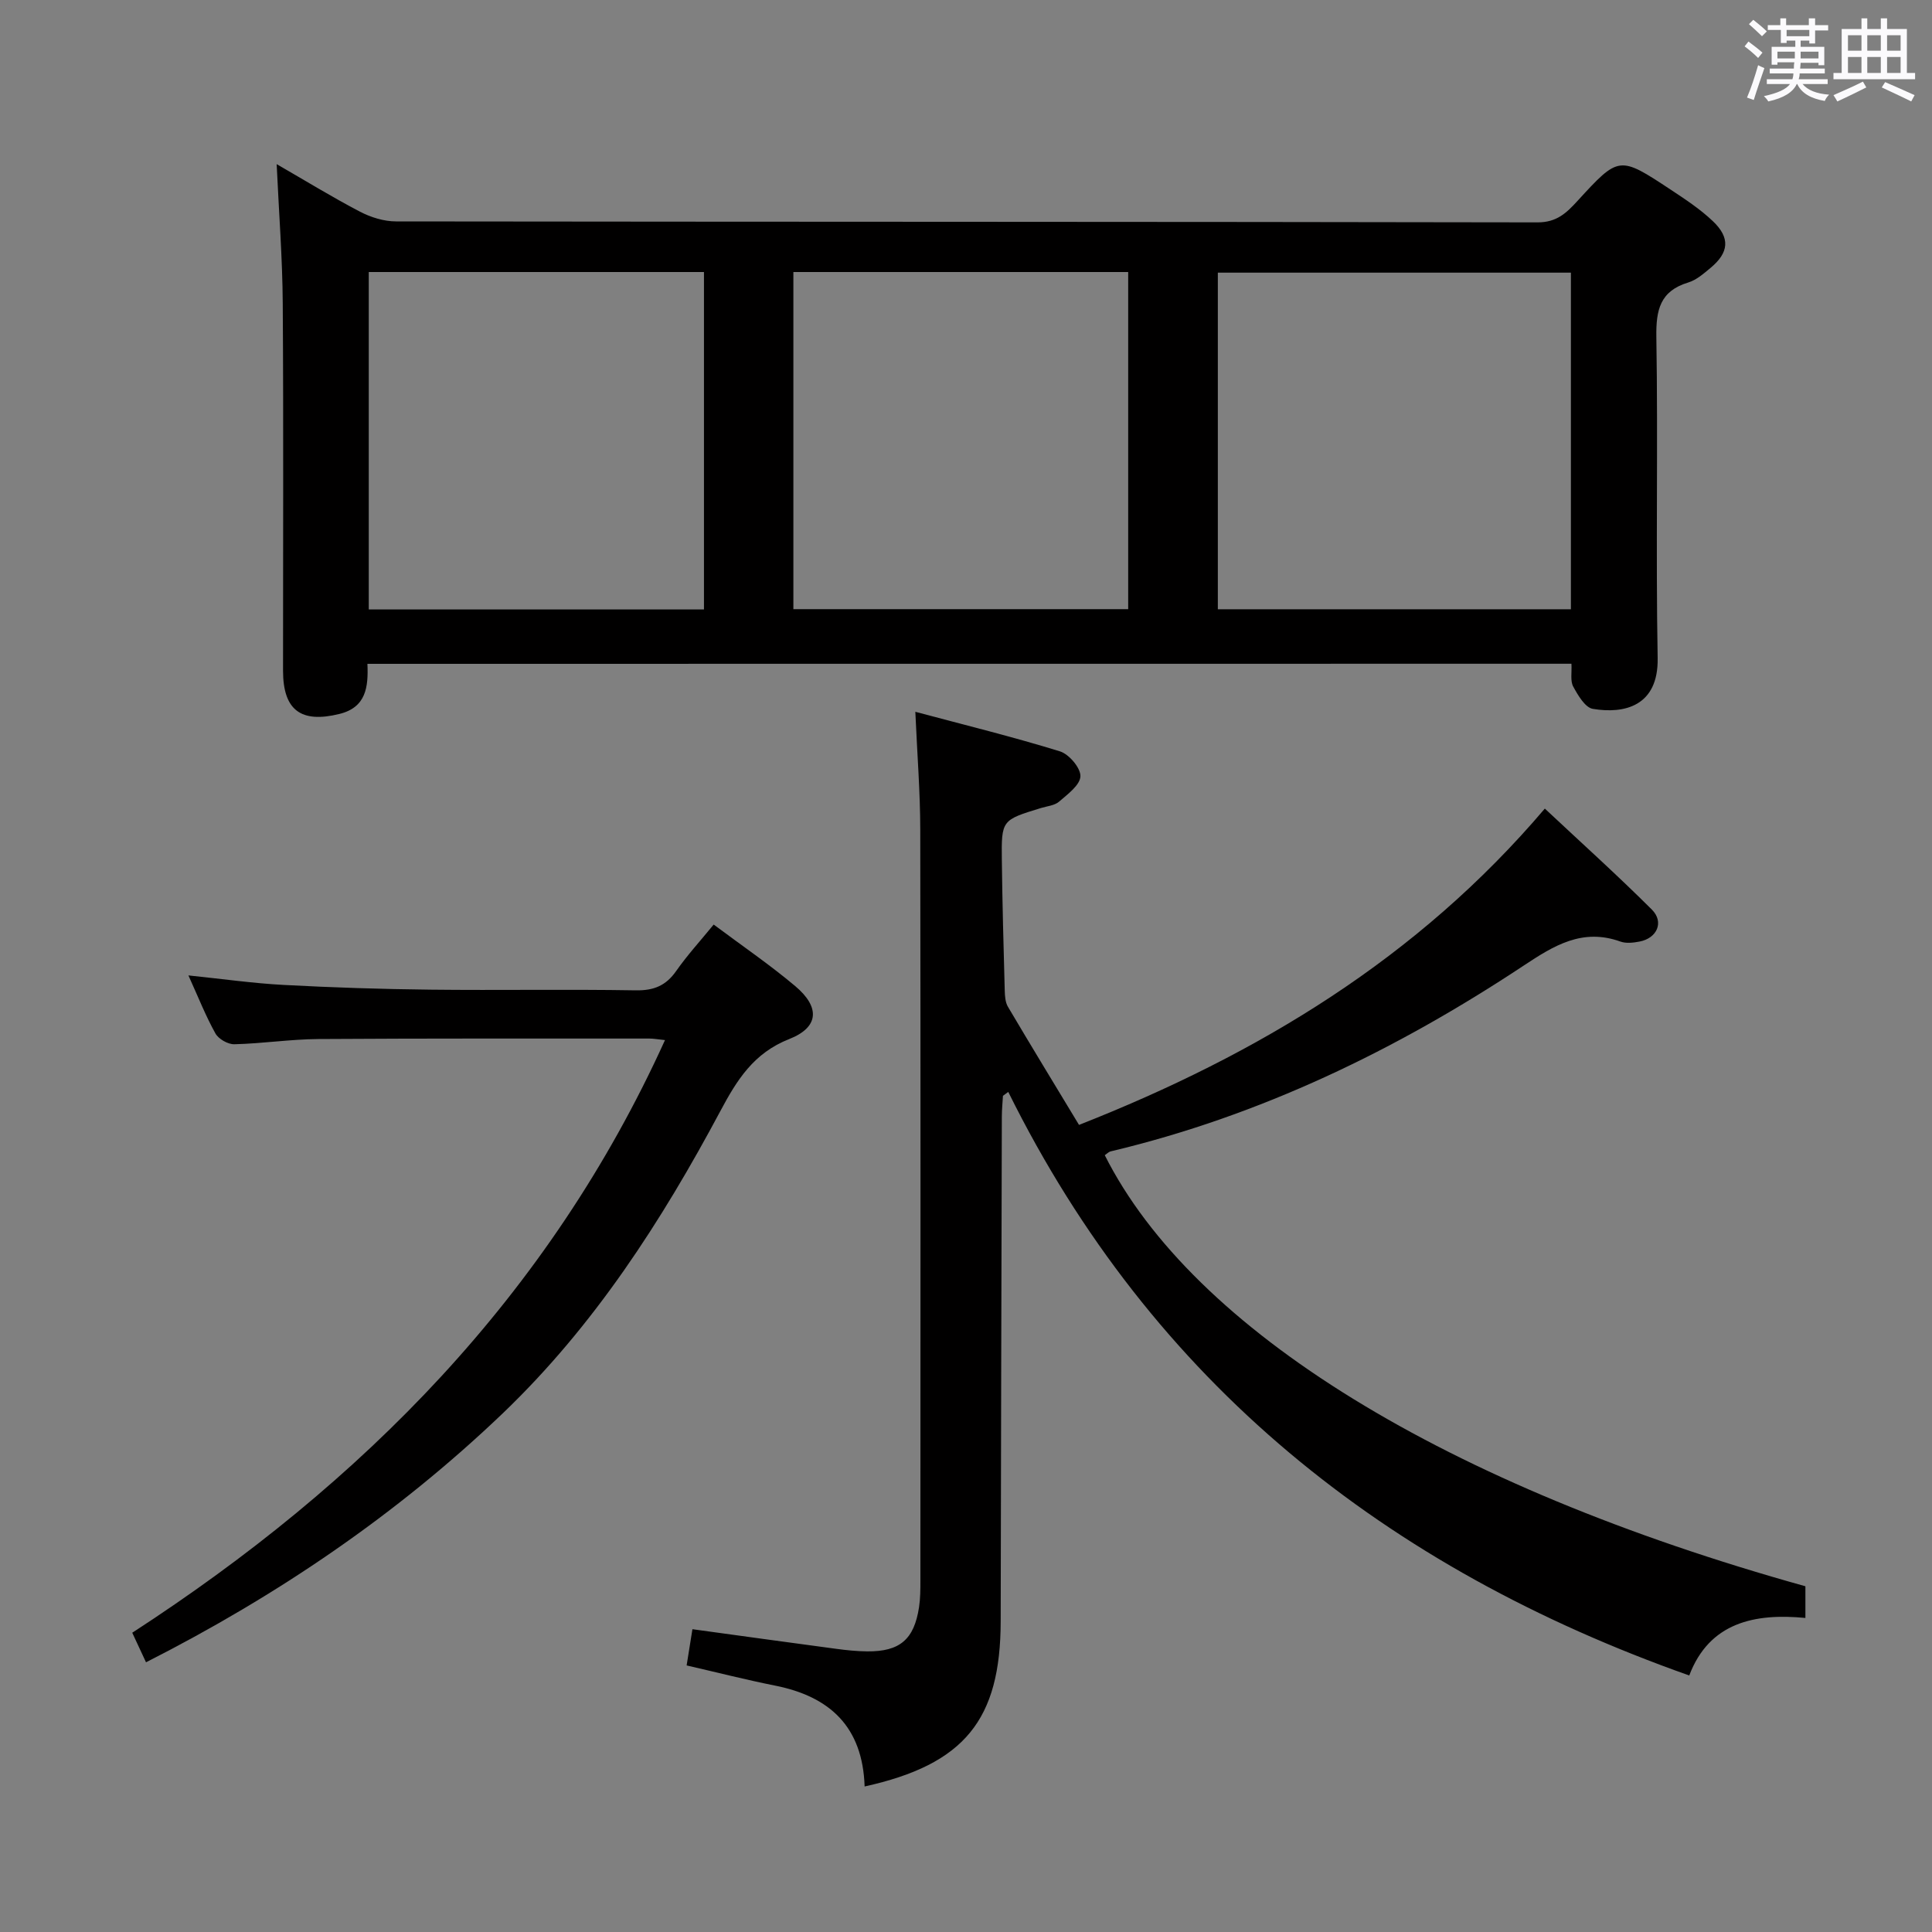 <svg enable-background="new 0 0 400 400" viewBox="0 0 400 400" xmlns="http://www.w3.org/2000/svg"><rect x="0" y="0" width="400" height="400" fill="#808080" stroke="none"/><path d="m361.2 9.6.8-1c.9.7 1.9 1.4 2.9 2.3l-.9 1.1c-1-1-2-1.8-2.8-2.4zm.5 10.6c.9-2.1 1.6-4.3 2.3-6.7.4.2.8.4 1.3.6-.7 2.1-1.5 4.3-2.2 6.6zm.4-15.2.9-.9c1 .8 2 1.6 2.8 2.4l-1 1c-.9-.9-1.8-1.7-2.7-2.5zm12.5-1.2h1.2v1.4h2.7v1.1h-2.7v2.7h-1.2v-.6h-1.8v1.3h4.9v3.8h-1.2v-.5h-3.7c0 .4-.1.9-.1 1.2h5.1v1h-5.2c0 .5-.1.9-.2 1.2h6v1h-5.2c1.1 1.3 2.9 2 5.5 2.2-.4.4-.7.8-.9 1.3-2.9-.5-4.8-1.6-5.7-3.5h-.1c-.8 1.7-2.7 2.9-5.9 3.6-.2-.4-.6-.8-.9-1.1 2.8-.6 4.6-1.4 5.4-2.5h-4.8v-1h5.3c.1-.3.2-.7.2-1.2h-4.9v-1h5c0-.4 0-.8.1-1.3h-3.5v.5h-1.2v-3.7h4.9v-1.3h-1.8v.5h-1.2v-2.7h-2.7v-1h2.6v-1.4h1.2v1.4h4.7v-1.4zm-6.6 8.3h3.6c0-.4 0-.9 0-1.4h-3.6zm1.9-4.6h4.7v-1.3h-4.7zm6.6 3.2h-3.7v1.4h3.7z" fill="#fbfafc"/><path d="m385.3 3.8h1.3v2.2h2.8v-2.2h1.3v2.2h4.1v9.1h1.7v1.3h-16.9v-1.3h1.7v-9.1h4.1v-2.2zm.4 13.1.7 1.2c-1.8.9-3.8 1.9-6 2.9-.2-.4-.5-.8-.8-1.3 2.3-1 4.3-1.9 6.1-2.8zm-3.1-6.4h2.8v-3.2h-2.8zm0 4.6h2.8v-3.3h-2.8zm4-4.6h2.8v-3.2h-2.8zm0 4.6h2.8v-3.3h-2.8zm3.7 1.9c2.1.9 4.1 1.8 6.1 2.7l-.7 1.3c-2.2-1.1-4.2-2-6.1-2.9zm3.2-9.7h-2.8v3.2h2.8v-3.1zm-2.8 7.8h2.8v-3.3h-2.8z" fill="#fbfafc"/><g fill="#010000"><path d="m76.07 137.44c.22 4.84-.29 9.01-5.78 10.37-7.99 1.98-11.68-.78-11.69-8.94-.01-25.32.11-50.64-.06-75.96-.06-9.44-.8-18.88-1.26-28.93 5.85 3.37 11.44 6.81 17.24 9.84 2.24 1.17 4.96 2.02 7.46 2.02 78.79.1 157.57.05 236.36.2 3.97.01 6-1.97 8.26-4.44 8.58-9.36 8.63-9.38 19.29-2.34 3.04 2.01 6.14 4.05 8.76 6.55 3.62 3.45 3.32 6.49-.53 9.68-1.4 1.16-2.89 2.48-4.57 2.99-5.85 1.77-6.71 5.67-6.62 11.3.36 22.15-.13 44.31.27 66.46.18 9.97-6.9 11.62-13.43 10.52-1.59-.27-3.07-2.81-4.05-4.61-.64-1.17-.27-2.89-.37-4.73-83.04.02-165.88.02-249.28.02zm176.07-11.3h73.1c0-23.54 0-46.63 0-69.69-24.57 0-48.79 0-73.1 0zm-175.79-69.82v69.86h69.4c0-23.47 0-46.54 0-69.86-23.16 0-46.05 0-69.4 0zm87.91 69.8h69.32c0-23.54 0-46.61 0-69.8-23.25 0-46.16 0-69.32 0z"/><path d="m179.01 369.87c-.4-12.38-7.22-18.64-18.57-20.89-6.01-1.2-11.96-2.72-18.28-4.17.39-2.44.77-4.8 1.2-7.5 10.09 1.38 19.92 2.75 29.75 4.06 2.14.29 4.31.51 6.46.53 6.74.05 9.69-2.47 10.71-9.16.27-1.8.28-3.65.28-5.47.01-51.83.05-103.66-.03-155.49-.01-7.77-.63-15.55-1.02-24.41 10.34 2.76 20.23 5.19 29.94 8.19 1.88.58 4.3 3.44 4.24 5.16-.07 1.83-2.65 3.72-4.43 5.26-.93.8-2.46.92-3.73 1.31-8.13 2.49-8.21 2.48-8.11 10.82.11 8.98.35 17.97.6 26.95.03 1.13.11 2.43.65 3.36 4.81 8.14 9.74 16.22 14.73 24.48 37.11-14.61 70.11-34.5 96.44-65.49 7.5 7.03 15.01 13.78 22.16 20.91 2.58 2.58 1.08 5.93-2.55 6.62-1.29.25-2.79.42-3.96 0-7.86-2.82-13.73.8-20.05 4.99-26.36 17.46-54.53 31.09-85.48 38.45-.45.11-.82.52-1.23.79 18.28 36.31 70.54 68.48 145.06 89.25v6.56c-10.5-1.02-19.89.93-24.05 11.91-62.71-22.18-111.15-60.57-140.99-120.82-.37.27-.73.54-1.1.81-.08 1.44-.23 2.87-.23 4.31-.09 34.83-.18 69.66-.24 104.48-.03 20.39-7.48 29.63-28.17 34.2z"/><path d="m30.23 344.16c-.96-2.07-1.79-3.85-2.85-6.12 47.64-30.92 86.3-69.81 110.3-122.7-1.48-.15-2.37-.32-3.25-.32-22.83.01-45.66-.05-68.49.1-5.81.04-11.61.94-17.42 1.08-1.33.03-3.28-1.08-3.92-2.24-2.01-3.6-3.53-7.47-5.59-12.01 7.06.73 13.37 1.63 19.71 1.97 10.13.54 20.28.87 30.43.98 14.16.16 28.33-.1 42.49.14 3.74.06 6.24-.98 8.36-4.01 2.27-3.24 4.96-6.19 7.76-9.61 5.8 4.34 11.57 8.27 16.88 12.74 5.17 4.35 4.96 8.52-1.23 10.96-7.38 2.9-10.84 8.49-14.25 14.88-12.2 22.84-26.13 44.46-45 62.55-21.92 20.97-46.69 37.78-73.93 51.61z"/></g></svg>